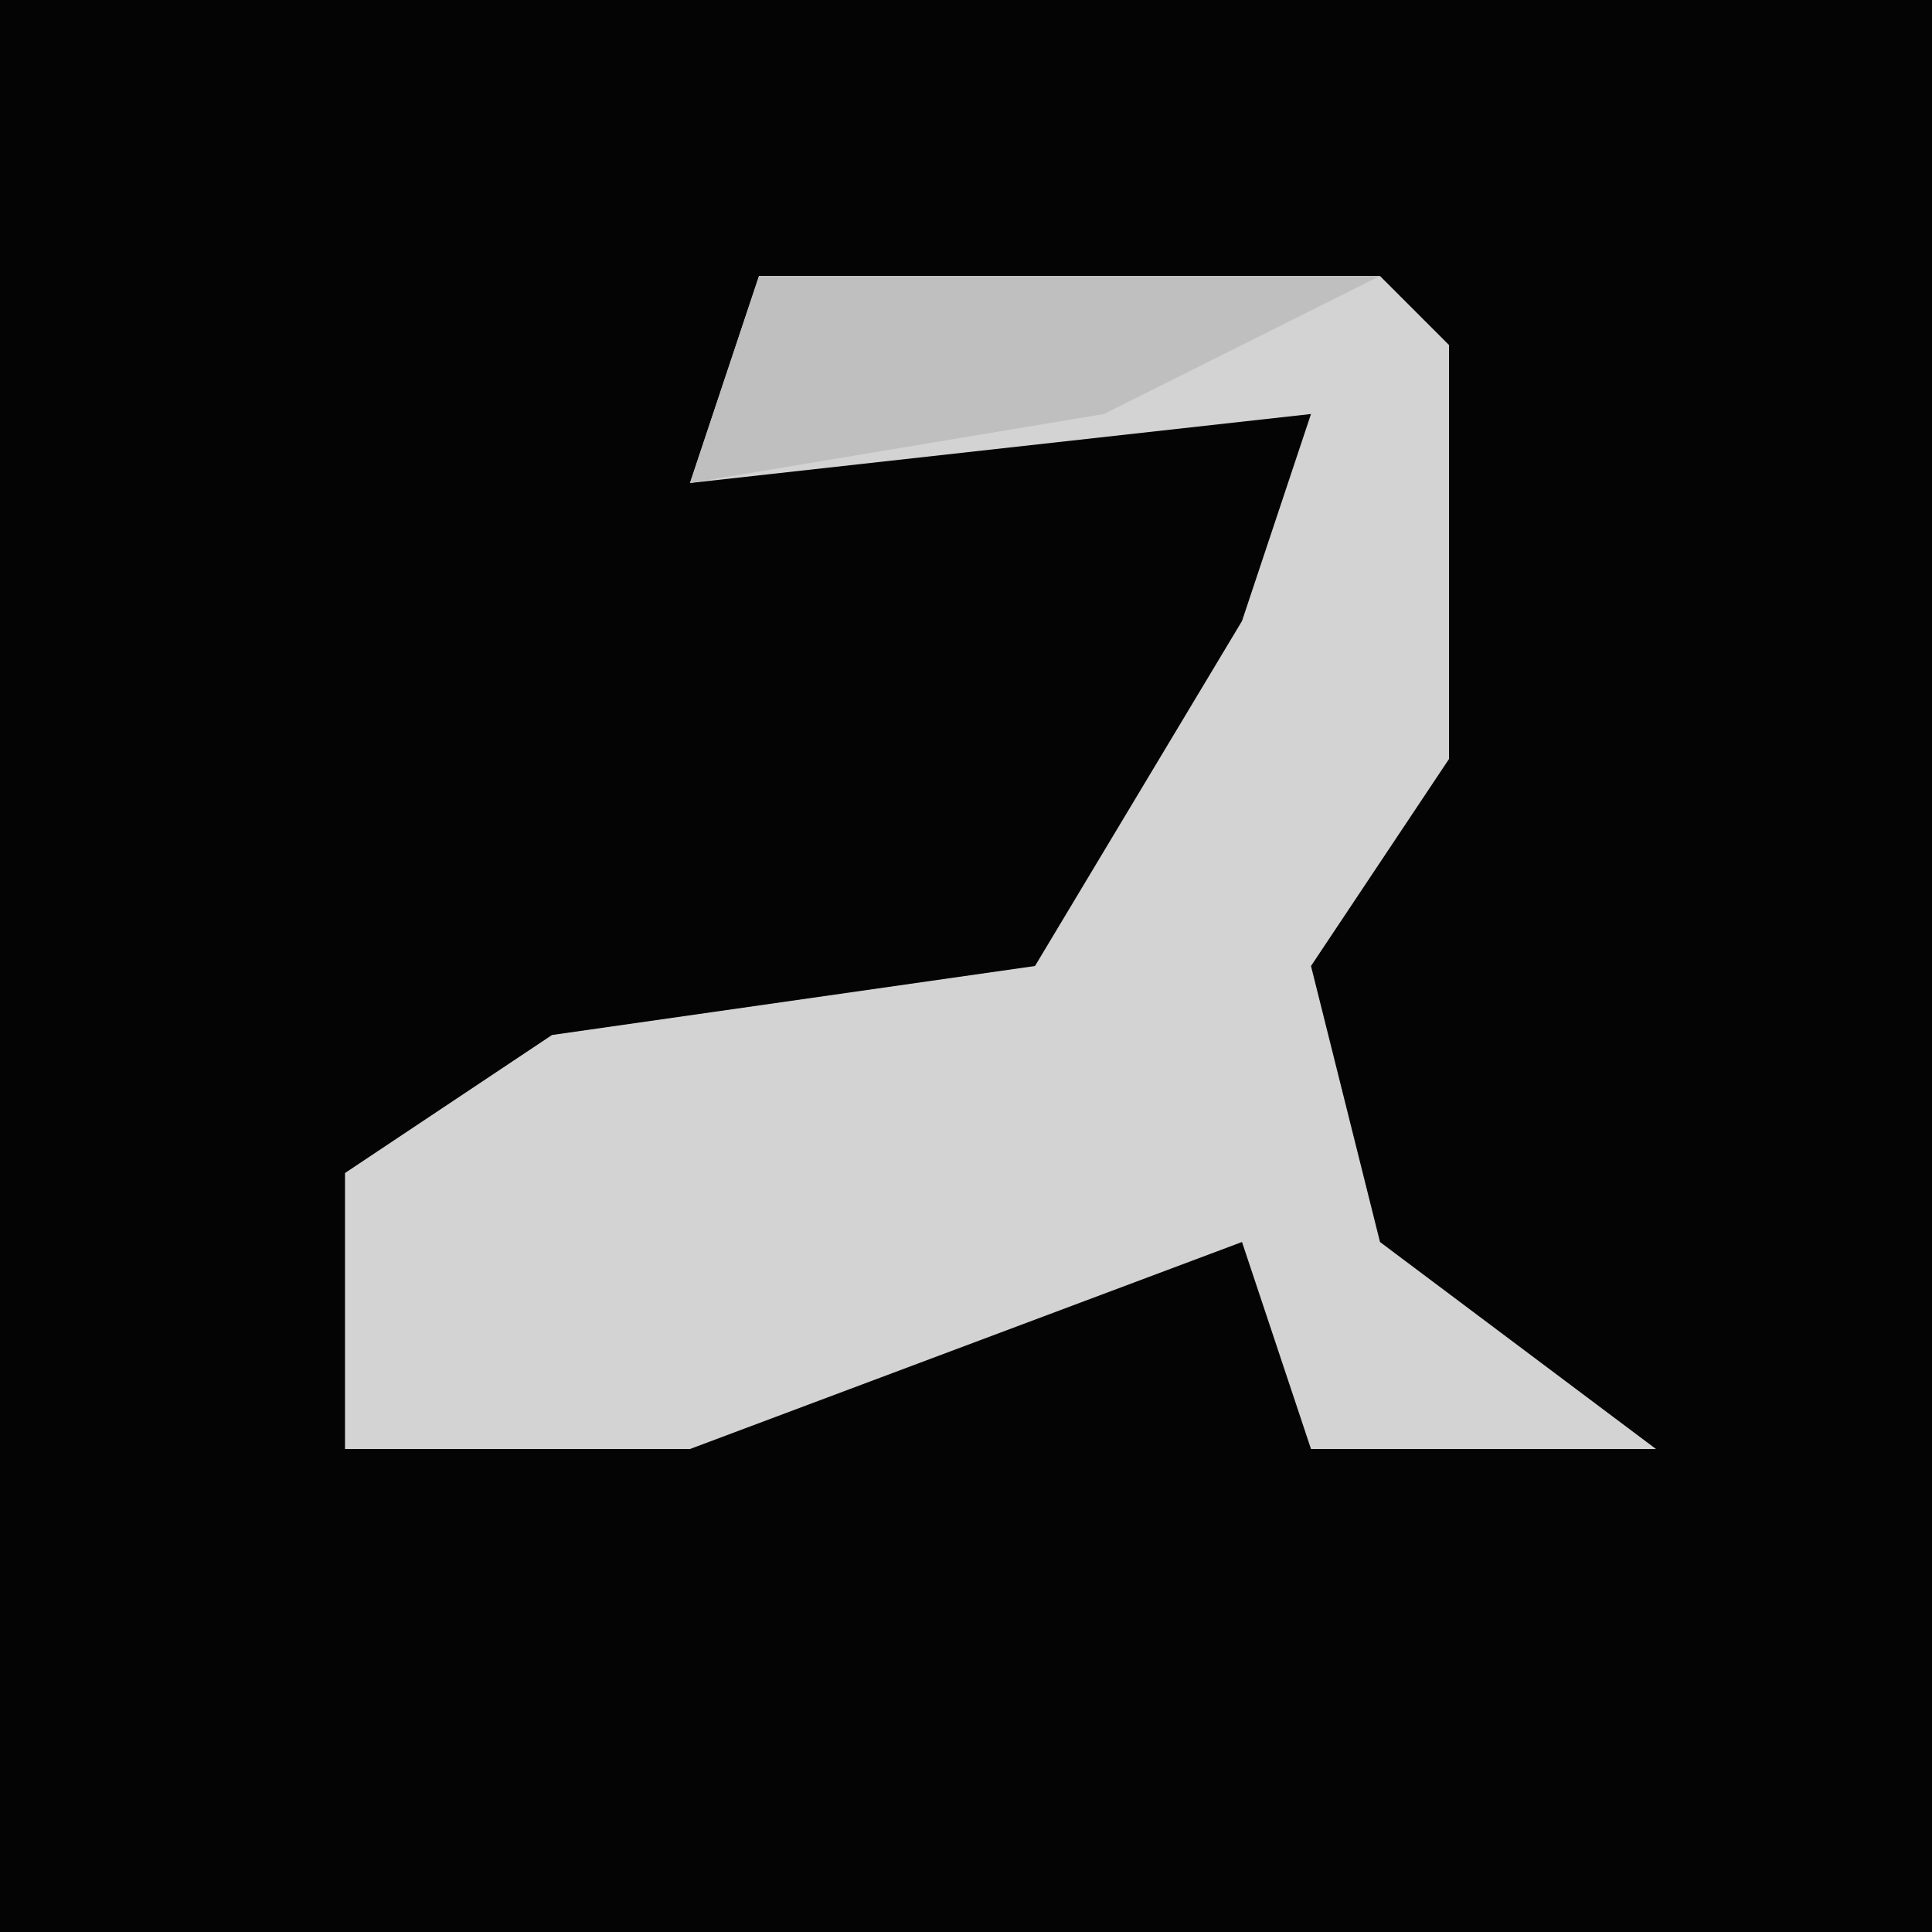 <?xml version="1.0" encoding="UTF-8"?>
<svg version="1.1" xmlns="http://www.w3.org/2000/svg" width="28" height="28">
<path d="M0,0 L28,0 L28,28 L0,28 Z " fill="#040404" transform="translate(0,0)"/>
<path d="M0,0 L9,0 L10,1 L10,7 L8,10 L9,14 L13,17 L8,17 L7,14 L-1,17 L-6,17 L-6,13 L-3,11 L4,10 L7,5 L8,2 L-1,3 Z " fill="#D3D3D3" transform="translate(11,4)"/>
<path d="M0,0 L9,0 L5,2 L-1,3 Z " fill="#BFBFBF" transform="translate(11,4)"/>
</svg>

